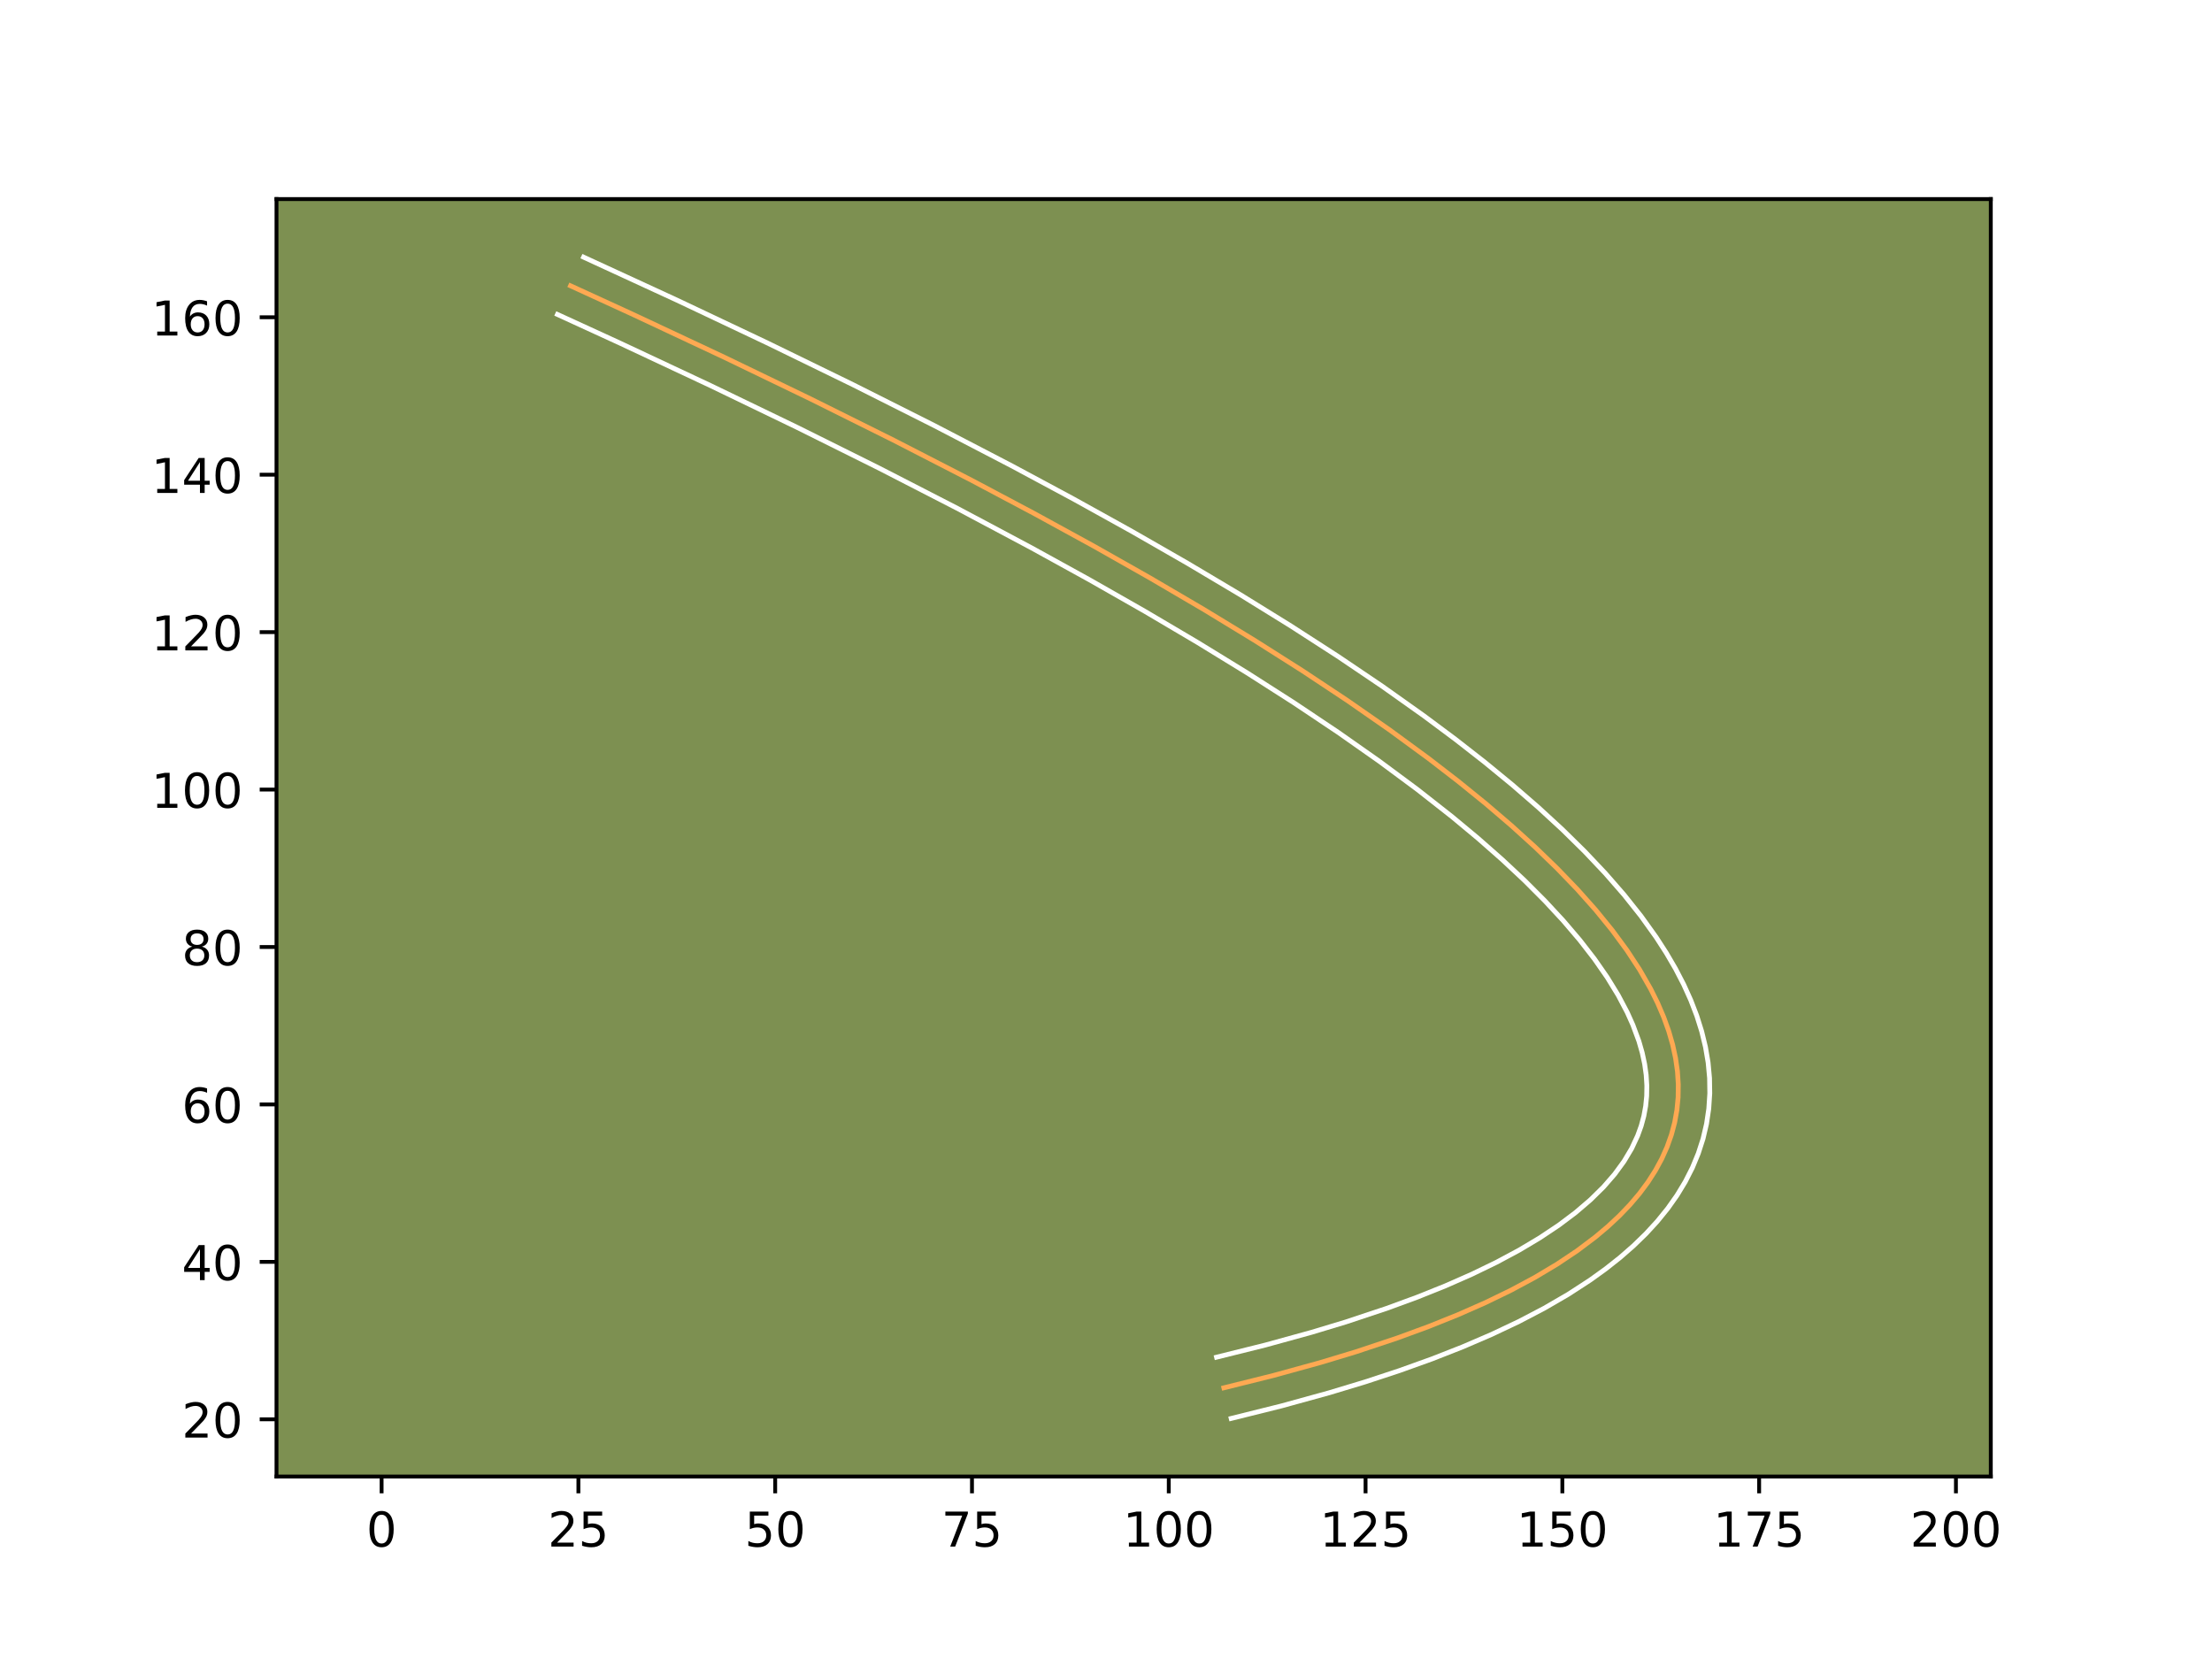 <?xml version="1.0" encoding="utf-8" standalone="no"?>
<!DOCTYPE svg PUBLIC "-//W3C//DTD SVG 1.1//EN"
  "http://www.w3.org/Graphics/SVG/1.1/DTD/svg11.dtd">
<!-- Created with matplotlib (https://matplotlib.org/) -->
<svg height="345.6pt" version="1.1" viewBox="0 0 460.8 345.6" width="460.8pt" xmlns="http://www.w3.org/2000/svg" xmlns:xlink="http://www.w3.org/1999/xlink">
 <defs>
  <style type="text/css">*{stroke-linecap:butt;stroke-linejoin:round;}</style>
 </defs>
 <g id="figure_1">
  <g id="patch_1">
   <path d="M 0 345.6 
L 460.8 345.6 
L 460.8 0 
L 0 0 
z
" style="fill:#ffffff;"/>
  </g>
  <g id="axes_1">
   <g id="patch_2">
    <path d="M 57.6 307.584 
L 414.72 307.584 
L 414.72 41.472 
L 57.6 41.472 
z
" style="fill:#7d9051;"/>
   </g>
   <g id="matplotlib.axis_1">
    <g id="xtick_1">
     <g id="line2d_1">
      <defs>
       <path d="M 0 0 
L 0 3.5 
" id="mfc194ec398" style="stroke:#000000;stroke-width:0.8;"/>
      </defs>
      <g>
       <use style="stroke:#000000;stroke-width:0.8;" x="79.496" xlink:href="#mfc194ec398" y="307.584"/>
      </g>
     </g>
     <g id="text_1">
      <!-- 0 -->
      <g transform="translate(76.314 322.182)scale(0.1 -0.1)">
       <defs>
        <path d="M 31.781 66.406 
Q 24.172 66.406 20.328 58.906 
Q 16.5 51.422 16.5 36.375 
Q 16.5 21.391 20.328 13.891 
Q 24.172 6.391 31.781 6.391 
Q 39.453 6.391 43.281 13.891 
Q 47.125 21.391 47.125 36.375 
Q 47.125 51.422 43.281 58.906 
Q 39.453 66.406 31.781 66.406 
z
M 31.781 74.219 
Q 44.047 74.219 50.516 64.516 
Q 56.984 54.828 56.984 36.375 
Q 56.984 17.969 50.516 8.266 
Q 44.047 -1.422 31.781 -1.422 
Q 19.531 -1.422 13.062 8.266 
Q 6.594 17.969 6.594 36.375 
Q 6.594 54.828 13.062 64.516 
Q 19.531 74.219 31.781 74.219 
z
" id="DejaVuSans-48"/>
       </defs>
       <use xlink:href="#DejaVuSans-48"/>
      </g>
     </g>
    </g>
    <g id="xtick_2">
     <g id="line2d_2">
      <g>
       <use style="stroke:#000000;stroke-width:0.8;" x="120.491" xlink:href="#mfc194ec398" y="307.584"/>
      </g>
     </g>
     <g id="text_2">
      <!-- 25 -->
      <g transform="translate(114.128 322.182)scale(0.1 -0.1)">
       <defs>
        <path d="M 19.188 8.297 
L 53.609 8.297 
L 53.609 0 
L 7.328 0 
L 7.328 8.297 
Q 12.938 14.109 22.625 23.891 
Q 32.328 33.688 34.812 36.531 
Q 39.547 41.844 41.422 45.531 
Q 43.312 49.219 43.312 52.781 
Q 43.312 58.594 39.234 62.25 
Q 35.156 65.922 28.609 65.922 
Q 23.969 65.922 18.812 64.312 
Q 13.672 62.703 7.812 59.422 
L 7.812 69.391 
Q 13.766 71.781 18.938 73 
Q 24.125 74.219 28.422 74.219 
Q 39.75 74.219 46.484 68.547 
Q 53.219 62.891 53.219 53.422 
Q 53.219 48.922 51.531 44.891 
Q 49.859 40.875 45.406 35.406 
Q 44.188 33.984 37.641 27.219 
Q 31.109 20.453 19.188 8.297 
z
" id="DejaVuSans-50"/>
        <path d="M 10.797 72.906 
L 49.516 72.906 
L 49.516 64.594 
L 19.828 64.594 
L 19.828 46.734 
Q 21.969 47.469 24.109 47.828 
Q 26.266 48.188 28.422 48.188 
Q 40.625 48.188 47.75 41.5 
Q 54.891 34.812 54.891 23.391 
Q 54.891 11.625 47.562 5.094 
Q 40.234 -1.422 26.906 -1.422 
Q 22.312 -1.422 17.547 -0.641 
Q 12.797 0.141 7.719 1.703 
L 7.719 11.625 
Q 12.109 9.234 16.797 8.062 
Q 21.484 6.891 26.703 6.891 
Q 35.156 6.891 40.078 11.328 
Q 45.016 15.766 45.016 23.391 
Q 45.016 31 40.078 35.438 
Q 35.156 39.891 26.703 39.891 
Q 22.75 39.891 18.812 39.016 
Q 14.891 38.141 10.797 36.281 
z
" id="DejaVuSans-53"/>
       </defs>
       <use xlink:href="#DejaVuSans-50"/>
       <use x="63.623" xlink:href="#DejaVuSans-53"/>
      </g>
     </g>
    </g>
    <g id="xtick_3">
     <g id="line2d_3">
      <g>
       <use style="stroke:#000000;stroke-width:0.8;" x="161.486" xlink:href="#mfc194ec398" y="307.584"/>
      </g>
     </g>
     <g id="text_3">
      <!-- 50 -->
      <g transform="translate(155.123 322.182)scale(0.1 -0.1)">
       <use xlink:href="#DejaVuSans-53"/>
       <use x="63.623" xlink:href="#DejaVuSans-48"/>
      </g>
     </g>
    </g>
    <g id="xtick_4">
     <g id="line2d_4">
      <g>
       <use style="stroke:#000000;stroke-width:0.8;" x="202.481" xlink:href="#mfc194ec398" y="307.584"/>
      </g>
     </g>
     <g id="text_4">
      <!-- 75 -->
      <g transform="translate(196.118 322.182)scale(0.1 -0.1)">
       <defs>
        <path d="M 8.203 72.906 
L 55.078 72.906 
L 55.078 68.703 
L 28.609 0 
L 18.312 0 
L 43.219 64.594 
L 8.203 64.594 
z
" id="DejaVuSans-55"/>
       </defs>
       <use xlink:href="#DejaVuSans-55"/>
       <use x="63.623" xlink:href="#DejaVuSans-53"/>
      </g>
     </g>
    </g>
    <g id="xtick_5">
     <g id="line2d_5">
      <g>
       <use style="stroke:#000000;stroke-width:0.8;" x="243.476" xlink:href="#mfc194ec398" y="307.584"/>
      </g>
     </g>
     <g id="text_5">
      <!-- 100 -->
      <g transform="translate(233.932 322.182)scale(0.1 -0.1)">
       <defs>
        <path d="M 12.406 8.297 
L 28.516 8.297 
L 28.516 63.922 
L 10.984 60.406 
L 10.984 69.391 
L 28.422 72.906 
L 38.281 72.906 
L 38.281 8.297 
L 54.391 8.297 
L 54.391 0 
L 12.406 0 
z
" id="DejaVuSans-49"/>
       </defs>
       <use xlink:href="#DejaVuSans-49"/>
       <use x="63.623" xlink:href="#DejaVuSans-48"/>
       <use x="127.246" xlink:href="#DejaVuSans-48"/>
      </g>
     </g>
    </g>
    <g id="xtick_6">
     <g id="line2d_6">
      <g>
       <use style="stroke:#000000;stroke-width:0.8;" x="284.471" xlink:href="#mfc194ec398" y="307.584"/>
      </g>
     </g>
     <g id="text_6">
      <!-- 125 -->
      <g transform="translate(274.927 322.182)scale(0.1 -0.1)">
       <use xlink:href="#DejaVuSans-49"/>
       <use x="63.623" xlink:href="#DejaVuSans-50"/>
       <use x="127.246" xlink:href="#DejaVuSans-53"/>
      </g>
     </g>
    </g>
    <g id="xtick_7">
     <g id="line2d_7">
      <g>
       <use style="stroke:#000000;stroke-width:0.8;" x="325.466" xlink:href="#mfc194ec398" y="307.584"/>
      </g>
     </g>
     <g id="text_7">
      <!-- 150 -->
      <g transform="translate(315.922 322.182)scale(0.1 -0.1)">
       <use xlink:href="#DejaVuSans-49"/>
       <use x="63.623" xlink:href="#DejaVuSans-53"/>
       <use x="127.246" xlink:href="#DejaVuSans-48"/>
      </g>
     </g>
    </g>
    <g id="xtick_8">
     <g id="line2d_8">
      <g>
       <use style="stroke:#000000;stroke-width:0.8;" x="366.461" xlink:href="#mfc194ec398" y="307.584"/>
      </g>
     </g>
     <g id="text_8">
      <!-- 175 -->
      <g transform="translate(356.917 322.182)scale(0.1 -0.1)">
       <use xlink:href="#DejaVuSans-49"/>
       <use x="63.623" xlink:href="#DejaVuSans-55"/>
       <use x="127.246" xlink:href="#DejaVuSans-53"/>
      </g>
     </g>
    </g>
    <g id="xtick_9">
     <g id="line2d_9">
      <g>
       <use style="stroke:#000000;stroke-width:0.8;" x="407.456" xlink:href="#mfc194ec398" y="307.584"/>
      </g>
     </g>
     <g id="text_9">
      <!-- 200 -->
      <g transform="translate(397.912 322.182)scale(0.1 -0.1)">
       <use xlink:href="#DejaVuSans-50"/>
       <use x="63.623" xlink:href="#DejaVuSans-48"/>
       <use x="127.246" xlink:href="#DejaVuSans-48"/>
      </g>
     </g>
    </g>
   </g>
   <g id="matplotlib.axis_2">
    <g id="ytick_1">
     <g id="line2d_10">
      <defs>
       <path d="M 0 0 
L -3.5 0 
" id="ma5ec76aa8c" style="stroke:#000000;stroke-width:0.8;"/>
      </defs>
      <g>
       <use style="stroke:#000000;stroke-width:0.8;" x="57.6" xlink:href="#ma5ec76aa8c" y="295.667"/>
      </g>
     </g>
     <g id="text_10">
      <!-- 20 -->
      <g transform="translate(37.875 299.467)scale(0.1 -0.1)">
       <use xlink:href="#DejaVuSans-50"/>
       <use x="63.623" xlink:href="#DejaVuSans-48"/>
      </g>
     </g>
    </g>
    <g id="ytick_2">
     <g id="line2d_11">
      <g>
       <use style="stroke:#000000;stroke-width:0.8;" x="57.6" xlink:href="#ma5ec76aa8c" y="262.871"/>
      </g>
     </g>
     <g id="text_11">
      <!-- 40 -->
      <g transform="translate(37.875 266.671)scale(0.1 -0.1)">
       <defs>
        <path d="M 37.797 64.312 
L 12.891 25.391 
L 37.797 25.391 
z
M 35.203 72.906 
L 47.609 72.906 
L 47.609 25.391 
L 58.016 25.391 
L 58.016 17.188 
L 47.609 17.188 
L 47.609 0 
L 37.797 0 
L 37.797 17.188 
L 4.891 17.188 
L 4.891 26.703 
z
" id="DejaVuSans-52"/>
       </defs>
       <use xlink:href="#DejaVuSans-52"/>
       <use x="63.623" xlink:href="#DejaVuSans-48"/>
      </g>
     </g>
    </g>
    <g id="ytick_3">
     <g id="line2d_12">
      <g>
       <use style="stroke:#000000;stroke-width:0.8;" x="57.6" xlink:href="#ma5ec76aa8c" y="230.075"/>
      </g>
     </g>
     <g id="text_12">
      <!-- 60 -->
      <g transform="translate(37.875 233.875)scale(0.1 -0.1)">
       <defs>
        <path d="M 33.016 40.375 
Q 26.375 40.375 22.484 35.828 
Q 18.609 31.297 18.609 23.391 
Q 18.609 15.531 22.484 10.953 
Q 26.375 6.391 33.016 6.391 
Q 39.656 6.391 43.531 10.953 
Q 47.406 15.531 47.406 23.391 
Q 47.406 31.297 43.531 35.828 
Q 39.656 40.375 33.016 40.375 
z
M 52.594 71.297 
L 52.594 62.312 
Q 48.875 64.062 45.094 64.984 
Q 41.312 65.922 37.594 65.922 
Q 27.828 65.922 22.672 59.328 
Q 17.531 52.734 16.797 39.406 
Q 19.672 43.656 24.016 45.922 
Q 28.375 48.188 33.594 48.188 
Q 44.578 48.188 50.953 41.516 
Q 57.328 34.859 57.328 23.391 
Q 57.328 12.156 50.688 5.359 
Q 44.047 -1.422 33.016 -1.422 
Q 20.359 -1.422 13.672 8.266 
Q 6.984 17.969 6.984 36.375 
Q 6.984 53.656 15.188 63.938 
Q 23.391 74.219 37.203 74.219 
Q 40.922 74.219 44.703 73.484 
Q 48.484 72.75 52.594 71.297 
z
" id="DejaVuSans-54"/>
       </defs>
       <use xlink:href="#DejaVuSans-54"/>
       <use x="63.623" xlink:href="#DejaVuSans-48"/>
      </g>
     </g>
    </g>
    <g id="ytick_4">
     <g id="line2d_13">
      <g>
       <use style="stroke:#000000;stroke-width:0.8;" x="57.6" xlink:href="#ma5ec76aa8c" y="197.279"/>
      </g>
     </g>
     <g id="text_13">
      <!-- 80 -->
      <g transform="translate(37.875 201.079)scale(0.1 -0.1)">
       <defs>
        <path d="M 31.781 34.625 
Q 24.75 34.625 20.719 30.859 
Q 16.703 27.094 16.703 20.516 
Q 16.703 13.922 20.719 10.156 
Q 24.75 6.391 31.781 6.391 
Q 38.812 6.391 42.859 10.172 
Q 46.922 13.969 46.922 20.516 
Q 46.922 27.094 42.891 30.859 
Q 38.875 34.625 31.781 34.625 
z
M 21.922 38.812 
Q 15.578 40.375 12.031 44.719 
Q 8.5 49.078 8.5 55.328 
Q 8.5 64.062 14.719 69.141 
Q 20.953 74.219 31.781 74.219 
Q 42.672 74.219 48.875 69.141 
Q 55.078 64.062 55.078 55.328 
Q 55.078 49.078 51.531 44.719 
Q 48 40.375 41.703 38.812 
Q 48.828 37.156 52.797 32.312 
Q 56.781 27.484 56.781 20.516 
Q 56.781 9.906 50.312 4.234 
Q 43.844 -1.422 31.781 -1.422 
Q 19.734 -1.422 13.25 4.234 
Q 6.781 9.906 6.781 20.516 
Q 6.781 27.484 10.781 32.312 
Q 14.797 37.156 21.922 38.812 
z
M 18.312 54.391 
Q 18.312 48.734 21.844 45.562 
Q 25.391 42.391 31.781 42.391 
Q 38.141 42.391 41.719 45.562 
Q 45.312 48.734 45.312 54.391 
Q 45.312 60.062 41.719 63.234 
Q 38.141 66.406 31.781 66.406 
Q 25.391 66.406 21.844 63.234 
Q 18.312 60.062 18.312 54.391 
z
" id="DejaVuSans-56"/>
       </defs>
       <use xlink:href="#DejaVuSans-56"/>
       <use x="63.623" xlink:href="#DejaVuSans-48"/>
      </g>
     </g>
    </g>
    <g id="ytick_5">
     <g id="line2d_14">
      <g>
       <use style="stroke:#000000;stroke-width:0.8;" x="57.6" xlink:href="#ma5ec76aa8c" y="164.483"/>
      </g>
     </g>
     <g id="text_14">
      <!-- 100 -->
      <g transform="translate(31.512 168.283)scale(0.1 -0.1)">
       <use xlink:href="#DejaVuSans-49"/>
       <use x="63.623" xlink:href="#DejaVuSans-48"/>
       <use x="127.246" xlink:href="#DejaVuSans-48"/>
      </g>
     </g>
    </g>
    <g id="ytick_6">
     <g id="line2d_15">
      <g>
       <use style="stroke:#000000;stroke-width:0.8;" x="57.6" xlink:href="#ma5ec76aa8c" y="131.687"/>
      </g>
     </g>
     <g id="text_15">
      <!-- 120 -->
      <g transform="translate(31.512 135.487)scale(0.1 -0.1)">
       <use xlink:href="#DejaVuSans-49"/>
       <use x="63.623" xlink:href="#DejaVuSans-50"/>
       <use x="127.246" xlink:href="#DejaVuSans-48"/>
      </g>
     </g>
    </g>
    <g id="ytick_7">
     <g id="line2d_16">
      <g>
       <use style="stroke:#000000;stroke-width:0.8;" x="57.6" xlink:href="#ma5ec76aa8c" y="98.891"/>
      </g>
     </g>
     <g id="text_16">
      <!-- 140 -->
      <g transform="translate(31.512 102.691)scale(0.1 -0.1)">
       <use xlink:href="#DejaVuSans-49"/>
       <use x="63.623" xlink:href="#DejaVuSans-52"/>
       <use x="127.246" xlink:href="#DejaVuSans-48"/>
      </g>
     </g>
    </g>
    <g id="ytick_8">
     <g id="line2d_17">
      <g>
       <use style="stroke:#000000;stroke-width:0.8;" x="57.6" xlink:href="#ma5ec76aa8c" y="66.095"/>
      </g>
     </g>
     <g id="text_17">
      <!-- 160 -->
      <g transform="translate(31.512 69.895)scale(0.1 -0.1)">
       <use xlink:href="#DejaVuSans-49"/>
       <use x="63.623" xlink:href="#DejaVuSans-54"/>
       <use x="127.246" xlink:href="#DejaVuSans-48"/>
      </g>
     </g>
    </g>
   </g>
   <g id="line2d_18">
    <path clip-path="url(#p45032feda2)" d="M 254.954 289.108 
L 265.292 286.535 
L 275.03 283.851 
L 282.393 281.626 
L 291.056 278.743 
L 297.558 276.357 
L 303.678 273.902 
L 309.414 271.375 
L 314.768 268.778 
L 319.741 266.11 
L 324.329 263.371 
L 328.537 260.563 
L 332.363 257.683 
L 334.98 255.476 
L 337.384 253.231 
L 339.571 250.945 
L 341.544 248.62 
L 343.302 246.255 
L 344.843 243.85 
L 346.171 241.405 
L 347.283 238.92 
L 348.182 236.397 
L 348.864 233.834 
L 349.331 231.23 
L 349.584 228.586 
L 349.62 225.904 
L 349.443 223.18 
L 349.049 220.419 
L 348.441 217.616 
L 347.619 214.774 
L 346.58 211.893 
L 345.327 208.971 
L 343.859 206.01 
L 341.567 202 
L 338.892 197.921 
L 335.836 193.769 
L 332.395 189.546 
L 328.575 185.255 
L 324.37 180.891 
L 319.785 176.457 
L 314.817 171.953 
L 309.466 167.378 
L 303.732 162.732 
L 297.617 158.016 
L 289.434 152.021 
L 280.655 145.916 
L 271.278 139.701 
L 261.305 133.375 
L 250.733 126.939 
L 239.565 120.392 
L 227.798 113.735 
L 215.433 106.969 
L 202.472 100.09 
L 186.13 91.691 
L 168.929 83.135 
L 150.866 74.417 
L 131.943 65.541 
L 118.851 59.536 
L 118.851 59.536 
" style="fill:none;stroke:#fea952;stroke-linecap:square;"/>
   </g>
   <g id="line2d_19">
    <path clip-path="url(#p45032feda2)" d="M 253.431 282.728 
L 263.614 280.194 
L 273.188 277.556 
L 280.397 275.378 
L 288.862 272.562 
L 295.188 270.241 
L 301.105 267.869 
L 306.634 265.434 
L 311.757 262.951 
L 316.481 260.418 
L 320.799 257.843 
L 324.708 255.237 
L 328.218 252.599 
L 331.326 249.941 
L 334.041 247.268 
L 336.367 244.591 
L 338.318 241.915 
L 339.91 239.245 
L 341.165 236.557 
L 341.891 234.539 
L 342.441 232.505 
L 342.821 230.427 
L 343.03 228.321 
L 343.065 226.154 
L 342.928 223.939 
L 342.608 221.657 
L 342.099 219.292 
L 341.405 216.874 
L 340.155 213.503 
L 338.983 210.899 
L 337.093 207.315 
L 334.819 203.605 
L 332.154 199.775 
L 329.099 195.835 
L 325.656 191.796 
L 321.815 187.653 
L 317.586 183.417 
L 312.962 179.091 
L 307.942 174.674 
L 302.538 170.176 
L 295.219 164.429 
L 287.294 158.558 
L 278.764 152.565 
L 269.625 146.451 
L 259.874 140.213 
L 249.519 133.86 
L 238.563 127.39 
L 226.999 120.802 
L 214.837 114.102 
L 199.439 105.906 
L 183.178 97.548 
L 166.047 89.027 
L 148.055 80.344 
L 129.195 71.497 
L 116.13 65.504 
L 116.13 65.504 
" style="fill:none;stroke:#ffffff;stroke-linecap:square;"/>
   </g>
   <g id="line2d_20">
    <path clip-path="url(#p45032feda2)" d="M 256.477 295.488 
L 266.969 292.876 
L 276.872 290.146 
L 284.389 287.874 
L 291.526 285.524 
L 298.298 283.092 
L 304.698 280.58 
L 310.736 277.981 
L 316.417 275.292 
L 321.727 272.513 
L 326.689 269.63 
L 331.276 266.65 
L 334.48 264.343 
L 337.485 261.969 
L 340.283 259.525 
L 342.875 257.008 
L 345.255 254.416 
L 347.421 251.745 
L 349.361 248.998 
L 351.074 246.171 
L 352.554 243.261 
L 353.784 240.288 
L 354.771 237.235 
L 355.499 234.129 
L 355.969 230.973 
L 356.179 227.78 
L 356.131 224.574 
L 355.83 221.341 
L 355.282 218.105 
L 354.49 214.843 
L 353.468 211.596 
L 352.217 208.345 
L 350.74 205.079 
L 349.043 201.807 
L 347.13 198.526 
L 345.004 195.233 
L 341.843 190.824 
L 338.305 186.378 
L 334.397 181.898 
L 330.116 177.371 
L 325.468 172.801 
L 320.447 168.179 
L 315.054 163.503 
L 309.285 158.769 
L 303.143 153.974 
L 296.628 149.122 
L 287.96 142.97 
L 278.703 136.719 
L 268.857 130.365 
L 258.422 123.91 
L 247.402 117.355 
L 235.787 110.691 
L 223.584 103.925 
L 210.787 97.052 
L 194.653 88.666 
L 177.662 80.123 
L 159.816 71.426 
L 141.116 62.572 
L 121.572 53.568 
L 121.572 53.568 
" style="fill:none;stroke:#ffffff;stroke-linecap:square;"/>
   </g>
   <g id="patch_3">
    <path d="M 57.6 307.584 
L 57.6 41.472 
" style="fill:none;stroke:#000000;stroke-linecap:square;stroke-linejoin:miter;stroke-width:0.8;"/>
   </g>
   <g id="patch_4">
    <path d="M 414.72 307.584 
L 414.72 41.472 
" style="fill:none;stroke:#000000;stroke-linecap:square;stroke-linejoin:miter;stroke-width:0.8;"/>
   </g>
   <g id="patch_5">
    <path d="M 57.6 307.584 
L 414.72 307.584 
" style="fill:none;stroke:#000000;stroke-linecap:square;stroke-linejoin:miter;stroke-width:0.8;"/>
   </g>
   <g id="patch_6">
    <path d="M 57.6 41.472 
L 414.72 41.472 
" style="fill:none;stroke:#000000;stroke-linecap:square;stroke-linejoin:miter;stroke-width:0.8;"/>
   </g>
  </g>
 </g>
 <defs>
  <clipPath id="p45032feda2">
   <rect height="266.112" width="357.12" x="57.6" y="41.472"/>
  </clipPath>
 </defs>
</svg>
